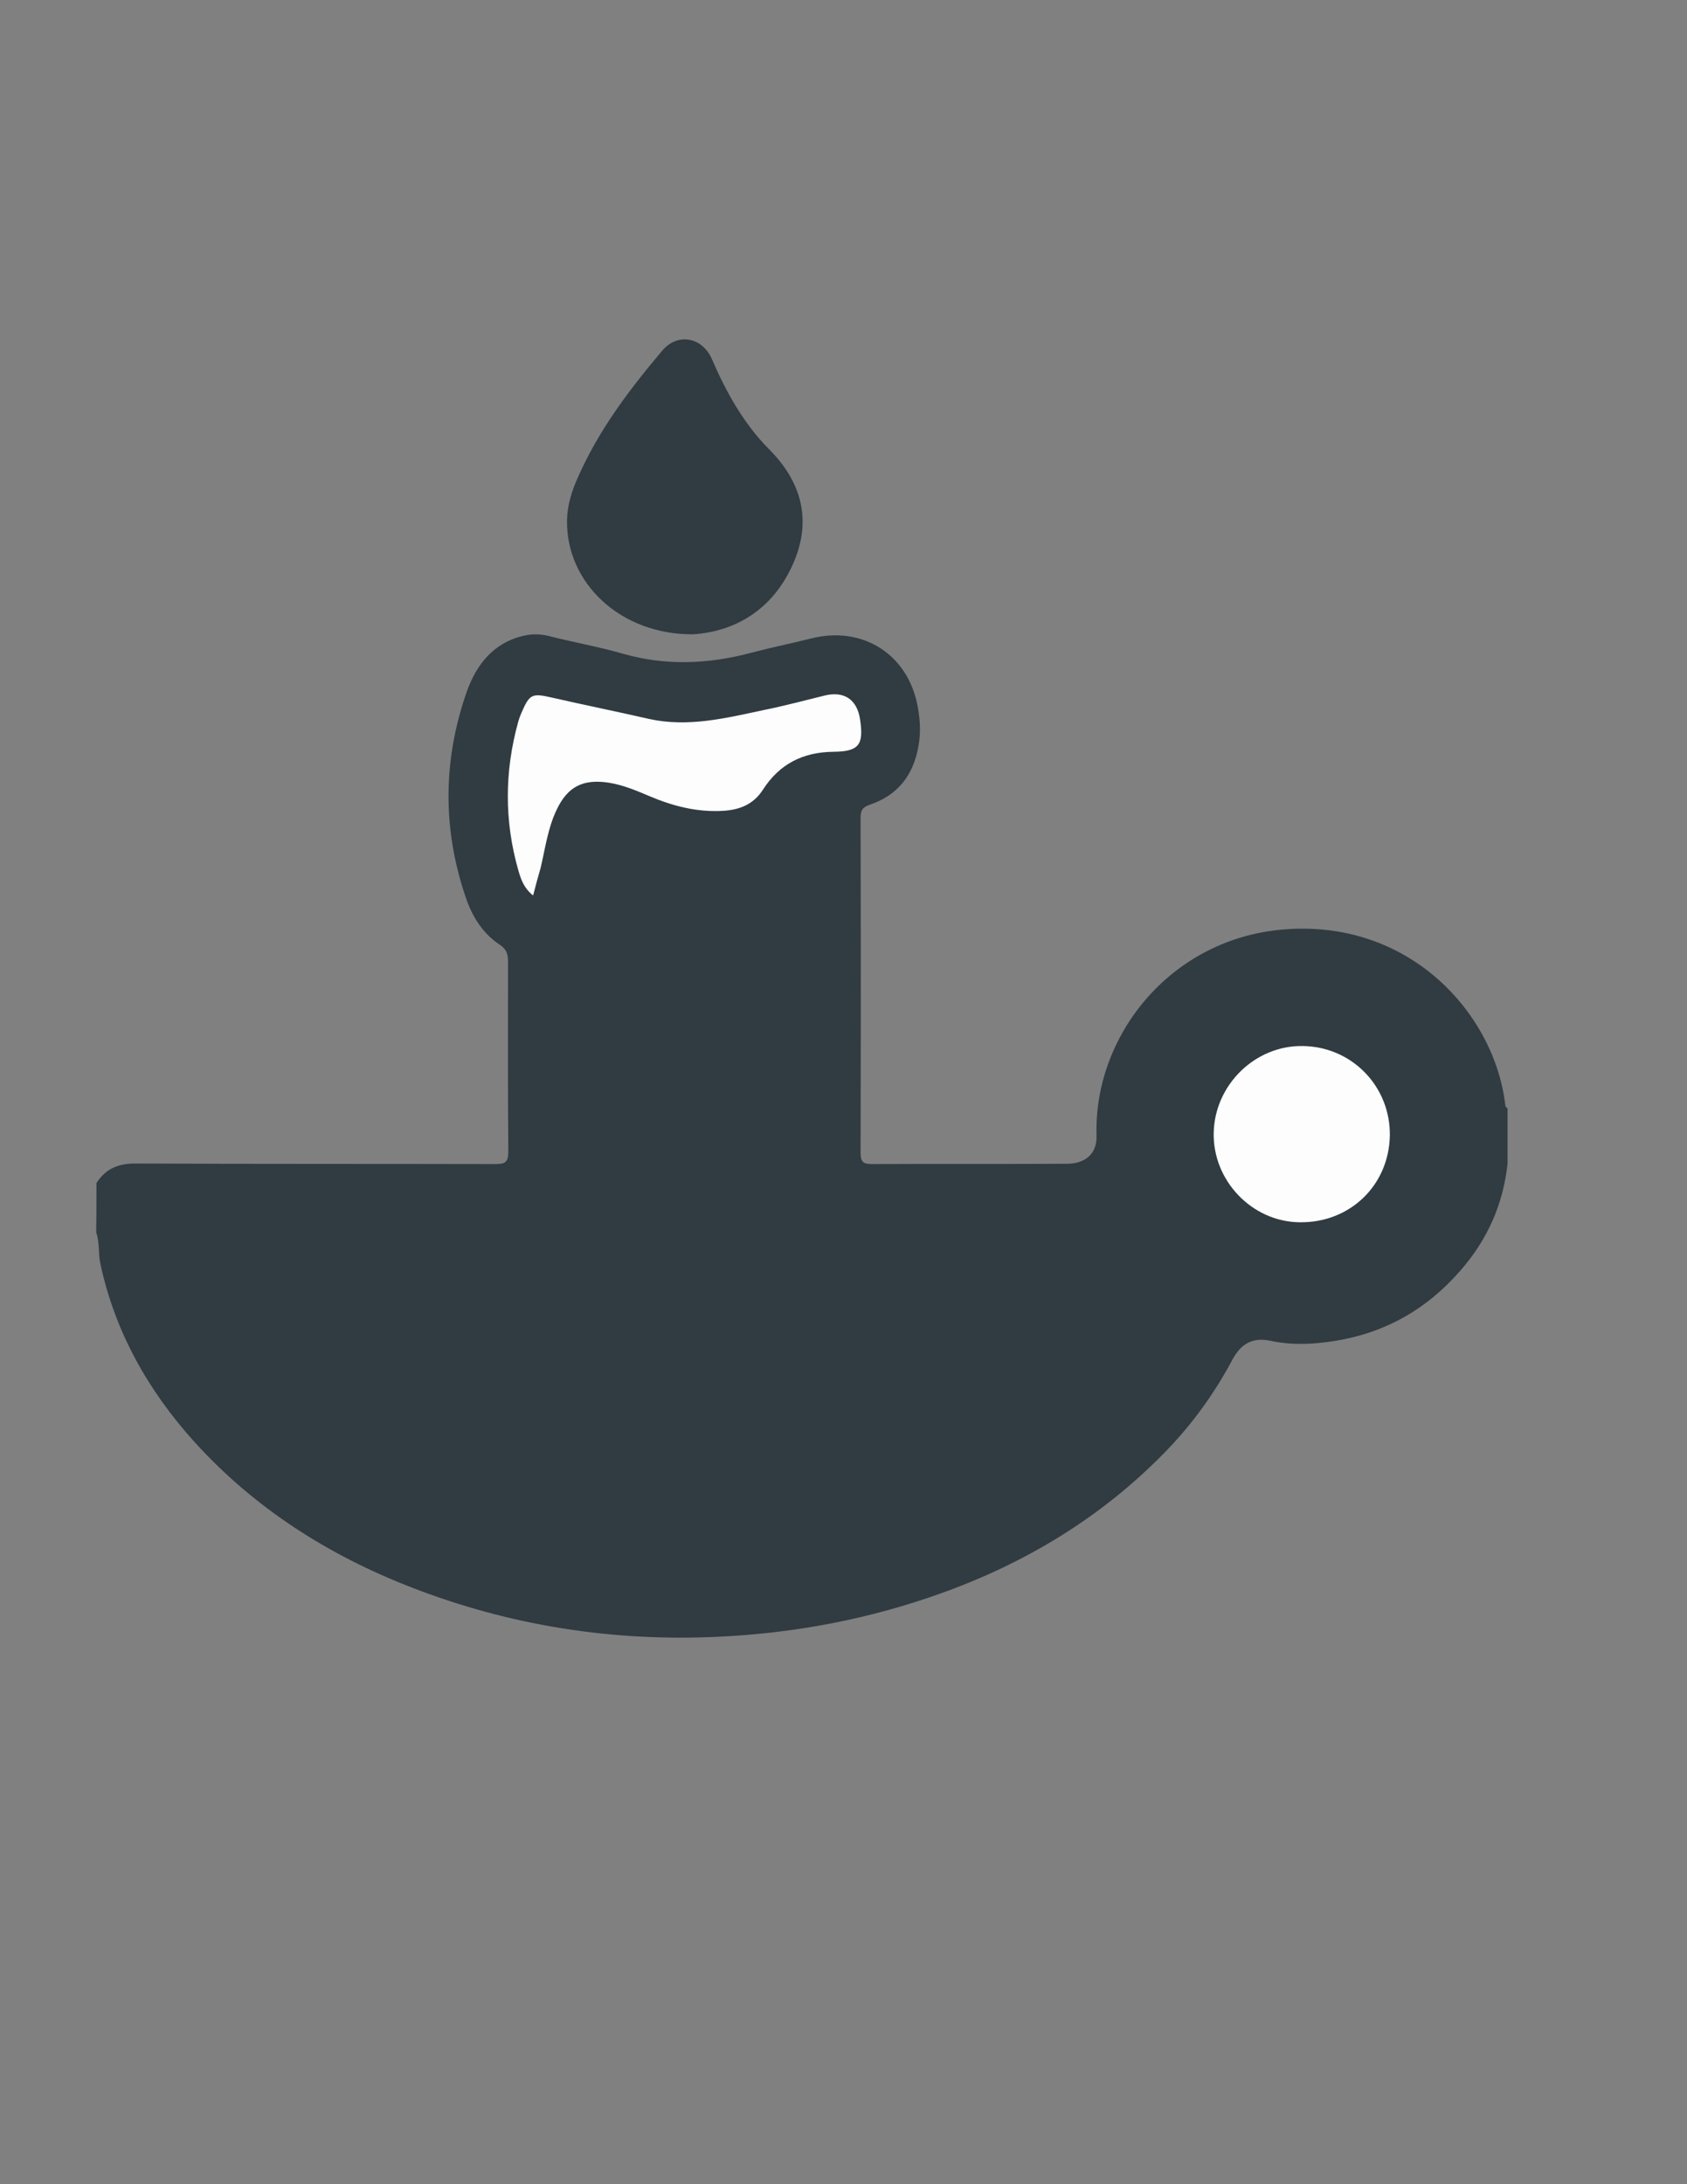 <?xml version="1.0" encoding="utf-8"?>
<!-- Generator: Adobe Illustrator 19.0.0, SVG Export Plug-In . SVG Version: 6.00 Build 0)  -->
<svg version="1.1" id="Calque_1" xmlns="http://www.w3.org/2000/svg" xmlns:xlink="http://www.w3.org/1999/xlink" x="0px" y="0px"
	 viewBox="0 0 612 792" style="enable-background:new 0 0 612 792;" xml:space="preserve">
<rect x="0" y="0" width="612" height="792" fill="#808080" stroke="none"/>
<style type="text/css">
	.st0{fill:#303C42;}
	.st1{fill:#FDFDFD;}
</style>
<g>
	<path class="st0" d="M35,429c3.4-5.4,8.2-7.2,14.6-7.1c43.3,0.2,86.7,0.1,130,0.2c3.5,0,4.8-0.5,4.8-4.5c-0.2-23-0.1-46-0.1-69
		c0-2.7-0.6-4.5-3.1-6.1c-6-4-9.8-10-12.1-16.7c-8.6-24.9-8.5-50,0.2-74.9c3.5-9.9,9.7-17.9,20.8-20.4c3-0.7,5.9-0.6,8.9,0.1
		c9,2.3,18.2,3.9,27.2,6.5c15.5,4.4,30.9,3.7,46.3-0.4c7.2-1.9,14.6-3.4,21.8-5.2c18.6-4.7,35.1,5.7,38.6,24.6
		c0.9,4.8,1.2,9.5,0.3,14.4c-1.8,10.4-7.3,17.7-17.4,21.2c-2.6,0.9-3.6,1.8-3.6,4.8c0.1,40.5,0.1,81,0,121.5c0,3.4,1,4.1,4.2,4.1
		c23.5-0.1,47,0,70.5-0.1c6.9,0,11.1-3.7,10.9-10.2c-1.1-35.7,26.2-70.9,67-74.7c46.6-4.3,77.6,30.7,81.3,63.8
		c0,0.4,0.5,0.7,0.8,1.1c0,6.7,0,13.3,0,20c-1.6,14.7-7.3,27.5-17,38.6c-12.3,14.2-27.5,22.8-46.1,25.7c-7.7,1.2-15.3,1.5-22.8-0.1
		c-6.5-1.4-10.8,1-13.9,6.8c-6.6,12.4-14.8,23.7-24.7,33.8c-22.9,23.4-50.2,39.9-80.9,50.9c-26.2,9.4-53.1,14.5-81,15.8
		c-38.4,1.8-75.3-4-111-17.8c-30.2-11.7-57.1-28.7-79-52.9c-16.8-18.6-28.8-39.9-34.1-64.6c-0.8-3.7-0.2-7.6-1.5-11.3
		C35,441,35,435,35,429z"/>
	<path class="st0" d="M251.5,230c-26.6,0.2-46.2-18.8-45.8-41.4c0.1-5.4,1.7-10.5,3.9-15.4c7.5-17.1,18.6-31.8,30.6-46
		c5.6-6.7,14.6-5,18.1,3.1c5.2,12,11.4,23.2,20.7,32.6c12,12,15.7,26.2,8.5,42C280,221.5,266.3,229,251.5,230z"/>
	<path class="st1" d="M193.4,324.7c-3.3-2.6-4.4-5.8-5.3-8.9c-5.2-18-5.1-36.1-0.1-54.1c0.3-1.1,0.7-2.2,1.2-3.3
		c2.9-6.7,3.8-7.1,10.8-5.5c11.8,2.7,23.7,5.1,35.5,7.8c14.1,3.1,27.8-0.3,41.4-3.2c7.5-1.5,14.9-3.5,22.3-5.3
		c7-1.7,11.7,1.4,12.8,8.6c1.4,9.2-0.3,11.7-9.6,11.8c-11.1,0.1-19.6,4.4-25.6,13.7c-3.4,5.3-8.3,7.3-14.3,7.7
		c-9.6,0.6-18.4-1.7-27.1-5.4c-4.7-2-9.5-4-14.6-4.8c-9.3-1.4-14.9,1.4-18.9,9.9c-3.2,6.7-4.1,14-5.8,21.1
		C195.2,317.9,194.3,321.1,193.4,324.7z"/>
	<path class="st1" d="M504.2,411.7c-0.3,18.1-14.5,31.8-32.8,31.5c-17.2-0.2-31.5-15.1-31.1-32.5c0.4-17.4,15.1-31.7,32.3-31.4
		C490.4,379.5,504.4,393.9,504.2,411.7z"/>
</g>
</svg>
